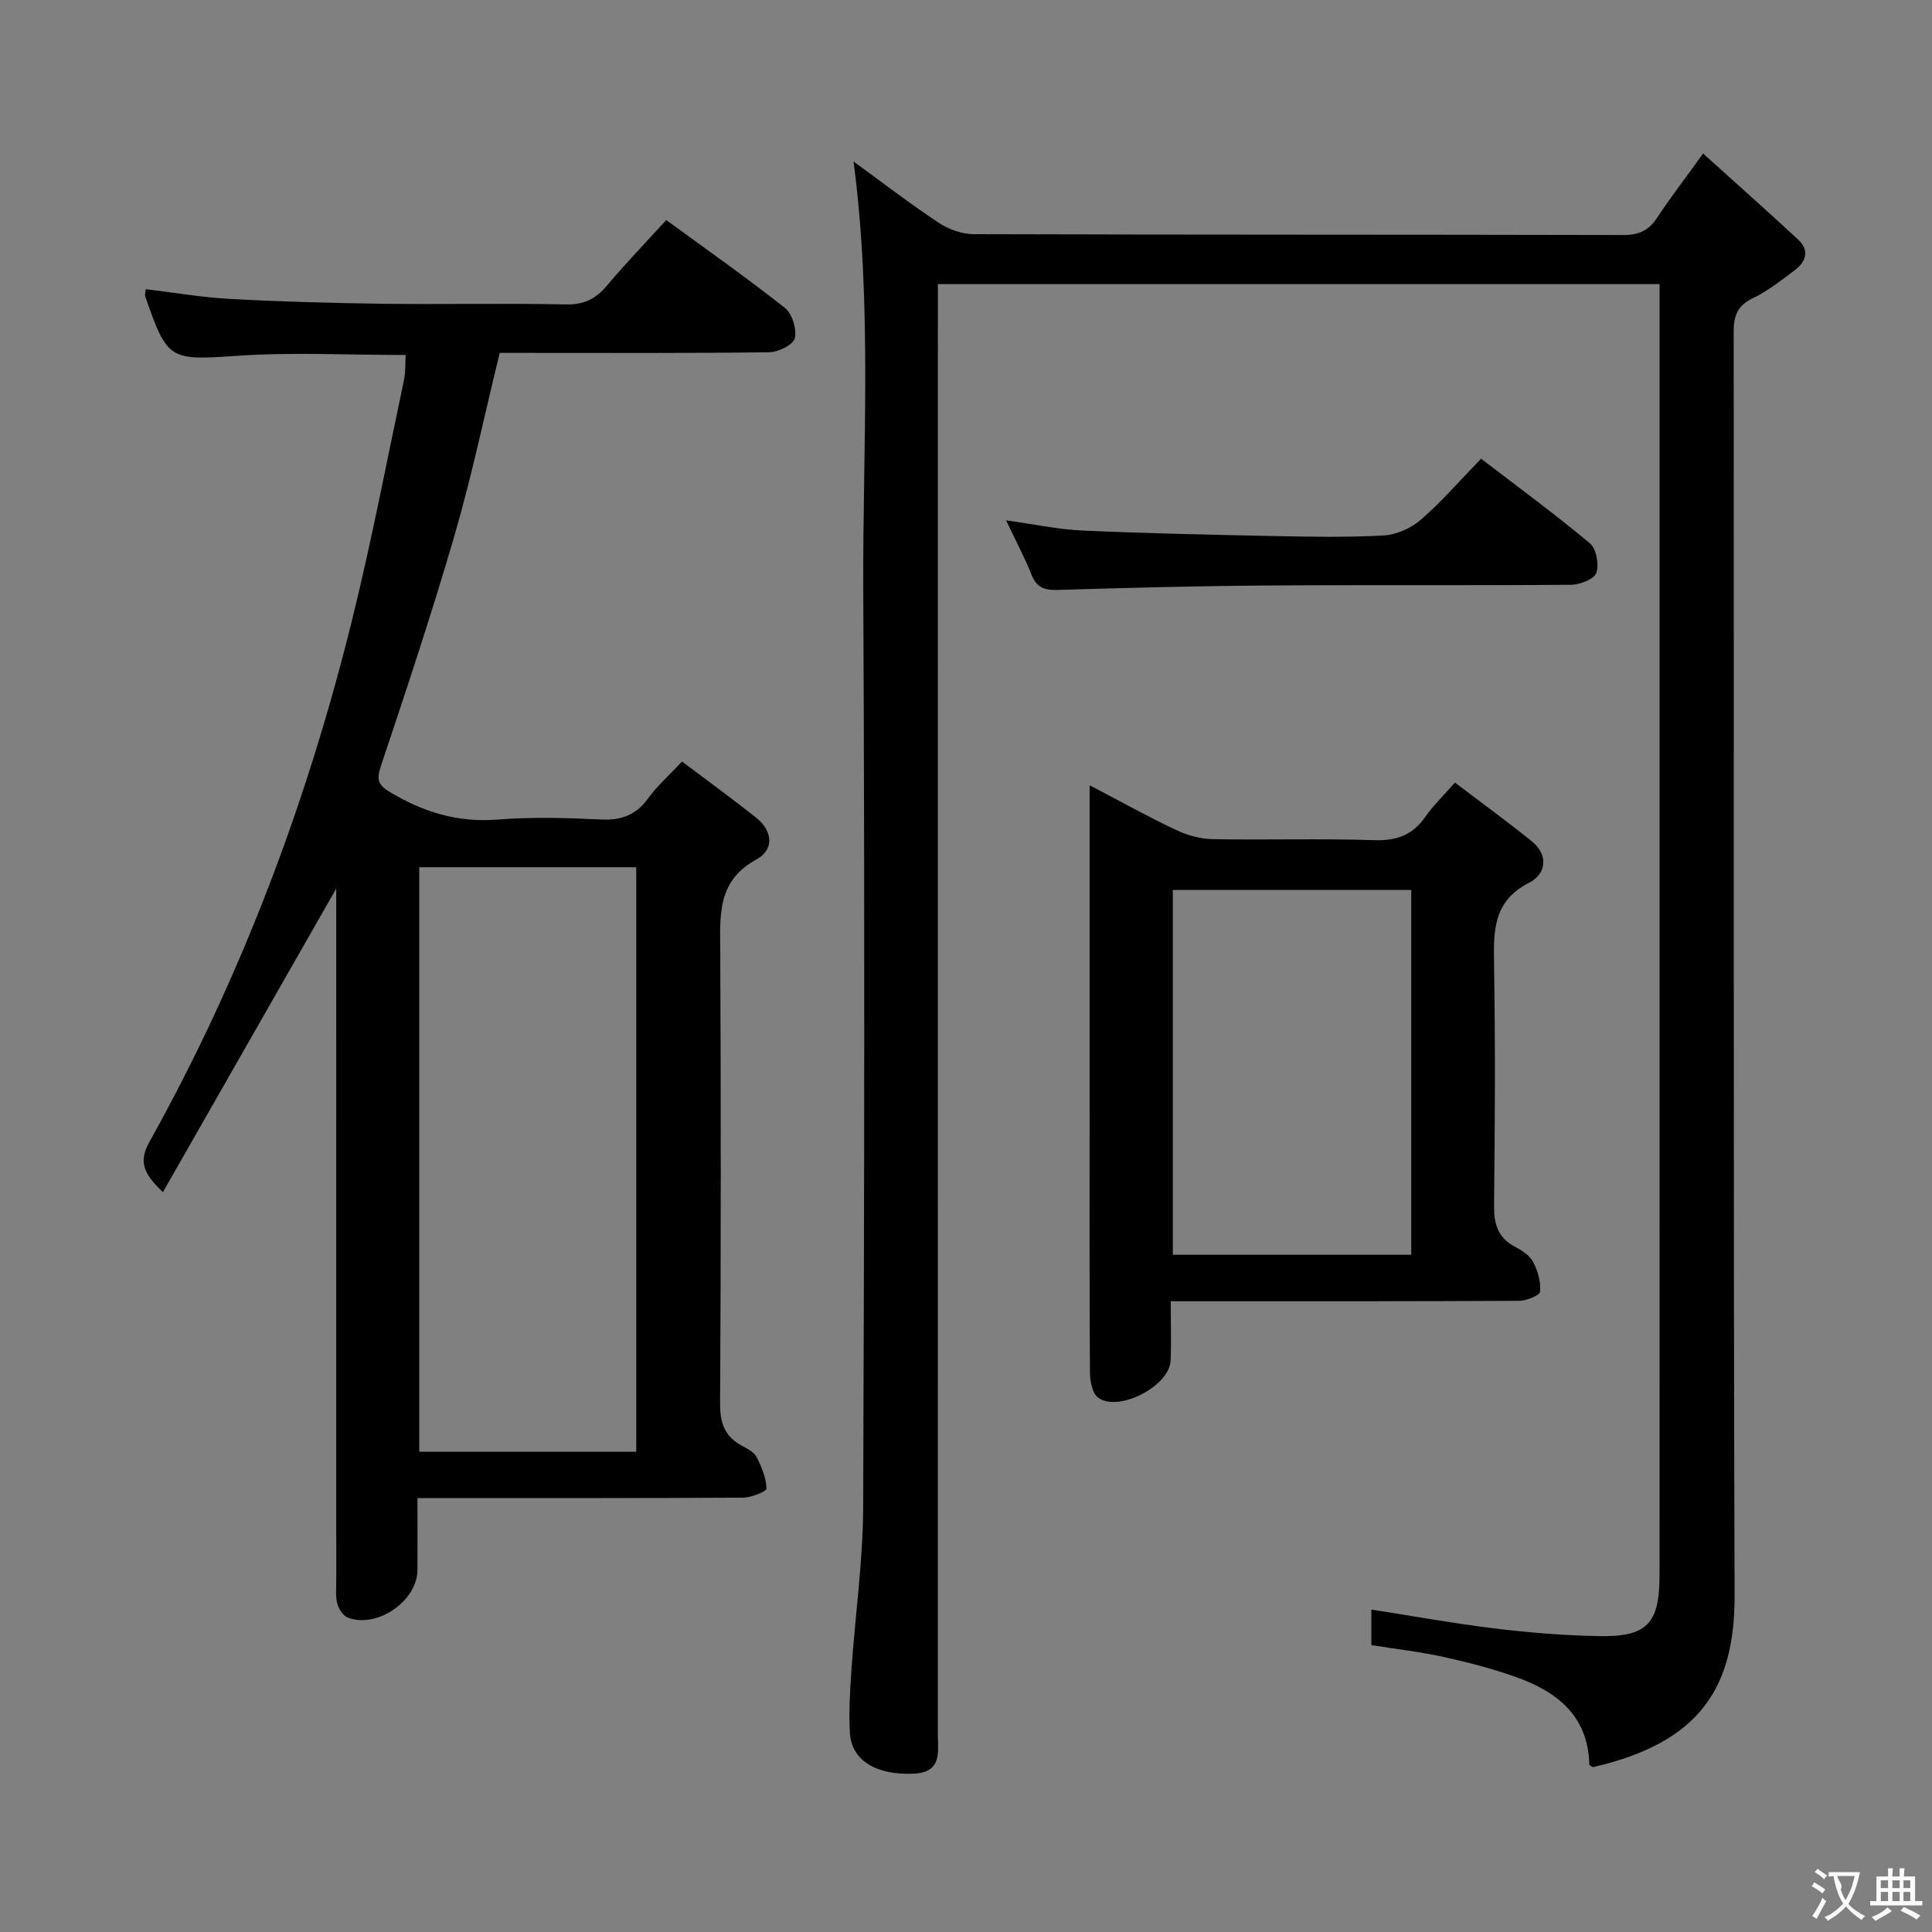 <svg enable-background="new 0 0 400 400" viewBox="0 0 400 400" xmlns="http://www.w3.org/2000/svg"><rect x="0" y="0" width="400" height="400" fill="#808080" stroke="none"/><g fill="#010000"><path d="m176.72 33.44c6.05 4.4 11.7 8.76 17.63 12.68 2.06 1.37 4.82 2.36 7.27 2.36 44.82.14 89.65.07 134.47.18 3.22.01 5.26-.94 7.01-3.59 2.73-4.14 5.77-8.09 9.51-13.28 6.82 6.16 13.35 11.93 19.72 17.86 2.35 2.19 1.6 4.54-.74 6.29-2.8 2.08-5.58 4.32-8.69 5.81-3.25 1.55-3.97 3.69-3.96 7.05.08 87.15-.09 174.3.19 261.44.06 19.12-7.12 30.54-29.34 35.63-.26-.19-.74-.37-.74-.57-.26-10.12-6.74-15.1-15.27-18.12-4.84-1.71-9.85-3.02-14.86-4.12-4.84-1.06-9.78-1.63-15-2.46 0-2.36 0-4.75 0-7.36 8.68 1.35 17.11 2.89 25.6 3.92 7.09.86 14.24 1.44 21.37 1.58 10.15.2 12.69-2.52 12.7-12.66.02-48.32.01-96.65.01-144.97 0-38.66 0-77.32 0-115.97 0-1.97 0-3.95 0-6.32-49.96 0-99.47 0-149.42 0v6.73c0 97.81 0 195.62-.01 293.44 0 3.75.97 7.98-5.09 8.23-7.59.31-12.76-2.66-13.11-8.41-.26-4.3.01-8.65.3-12.96.77-11.27 2.39-22.52 2.44-33.78.24-63.15.34-126.31.02-189.46-.16-29.57 1.93-59.18-2.01-89.17z"/><path d="m83.99 73.5c-11.74 0-23.23-.61-34.63.15-14.19.95-14.68 1.11-19.3-12.32-.1-.28.04-.65.11-1.46 5.86.7 11.7 1.71 17.57 2.03 10.46.56 20.94.85 31.42.99 12.66.16 25.33-.13 37.99.14 3.75.08 6.19-1.14 8.51-3.9 3.83-4.57 7.99-8.86 12.28-13.57 8.32 6.08 16.61 11.9 24.54 18.17 1.52 1.2 2.52 4.4 2.08 6.29-.32 1.35-3.42 2.89-5.3 2.91-16.83.22-33.66.13-50.49.13-1.81 0-3.63 0-5.31 0-3.13 12.79-5.74 25.31-9.29 37.55-4.67 16.09-9.97 32-15.28 47.9-.93 2.77-.75 3.93 1.84 5.48 6.9 4.14 14.02 6.34 22.22 5.7 7.12-.56 14.33-.37 21.48-.02 4.24.21 7.27-.94 9.78-4.41 1.83-2.54 4.26-4.66 7-7.59 5.12 3.86 10.32 7.63 15.35 11.63 3.48 2.77 3.75 6.64-.01 8.68-8.02 4.38-7.47 11.36-7.43 18.74.15 31.32.14 62.65-.03 93.97-.02 3.95.97 6.69 4.42 8.58 1.16.63 2.58 1.34 3.13 2.4 1.06 2.02 1.96 4.3 2.06 6.51.03.59-3.12 1.88-4.82 1.89-20.99.13-41.99.09-62.98.09-1.16 0-2.31 0-4.47 0 0 5.12.02 10.01 0 14.91-.03 6.39-8.36 12.16-14.42 9.83-.98-.38-1.9-1.79-2.18-2.9-.4-1.57-.21-3.31-.21-4.97-.01-45.82-.01-91.64-.01-137.46 0-1.92 0-3.84 0-5.6-11.96 20.95-23.83 41.74-35.88 62.85-3.91-3.74-5.14-6.19-2.81-10.37 18.97-34.01 32.58-70.17 41.93-107.91 4.1-16.56 7.29-33.35 10.83-50.05.31-1.56.2-3.24.31-4.99zm47.74 227.06c0-40.46 0-80.65 0-121.01-15.12 0-29.97 0-44.93 0v121.01z"/><path d="m242.39 269.41c0 4.68.13 8.5-.03 12.3-.22 5.26-10.82 10.78-15.02 7.64-1.21-.91-1.67-3.45-1.68-5.25-.12-18.32-.07-36.64-.07-54.96 0-20.15 0-40.3 0-60.45 0-1.76 0-3.52 0-6.11 6.5 3.4 12.13 6.53 17.93 9.27 2.31 1.09 5 1.84 7.54 1.89 11.15.2 22.32-.16 33.47.21 4.63.15 7.93-1.05 10.56-4.83 1.6-2.29 3.65-4.26 6.13-7.1 5.38 4.09 10.71 7.97 15.84 12.09 3.67 2.95 3.06 6.85-.5 8.67-7.4 3.77-7.34 9.86-7.23 16.71.26 16.65.19 33.31 0 49.96-.04 3.86.7 6.75 4.29 8.65 1.44.76 3.08 1.8 3.79 3.16.98 1.85 1.64 4.16 1.44 6.17-.08.8-2.83 1.88-4.37 1.89-21.82.12-43.63.09-65.45.09-1.97 0-3.93 0-6.64 0zm49.79-9.62c0-25.46 0-50.49 0-75.53-16.68 0-32.95 0-49.36 0v75.53z"/><path d="m306.64 94.97c7.91 6.06 15.42 11.56 22.54 17.53 1.33 1.11 1.92 4.38 1.32 6.11-.45 1.3-3.37 2.44-5.2 2.46-21 .17-41.99 0-62.99.15-14.48.1-28.95.48-43.42.92-2.71.08-4.3-.56-5.34-3.18-1.39-3.51-3.18-6.86-5.25-11.23 5.85.81 10.8 1.89 15.79 2.11 13.13.59 26.28.87 39.42 1.14 7.66.15 15.35.3 22.99-.12 2.64-.15 5.65-1.51 7.68-3.26 4.27-3.71 7.99-8.02 12.46-12.63z"/></g><path d="m377.9 391.2c-.2.3-.4.5-.6.8-.7-.6-1.4-1-2.2-1.5.2-.3.4-.5.5-.8.6.4 1.4.8 2.3 1.5zm-1.8 6.1c-.2-.2-.5-.4-.9-.6.4-.6.8-1.2 1.2-1.9s.7-1.3.9-1.9c.3.3.5.5.8.7-.7 1.3-1.4 2.6-2 3.7zm2.2-9c-.3.3-.5.5-.6.8-.6-.6-1.3-1.1-2-1.5.3-.3.5-.5.6-.7.6.5 1.3.9 2 1.4zm.3.2v-.9h2 4.5c-.3 1.3-.6 2.5-1 3.6s-.9 2.1-1.4 3c.4.5 1 1 1.6 1.4s1.2.8 1.9 1.1c-.3.2-.5.4-.8.8-.4-.3-1-.7-1.6-1.2s-1.2-1.1-1.6-1.6c-.5.6-1.1 1.1-1.7 1.6s-1.4.9-2.1 1.4c-.1-.3-.3-.5-.7-.8.6-.2 1.2-.5 1.9-1s1.4-1.1 2-1.8c-.5-.8-.9-1.6-1.2-2.5s-.6-2-.8-3.2c-.4.1-.7.1-1 .1zm2.5 2.7c.3 1 .7 1.7 1 2.2.3-.5.6-1.1 1-2s.6-1.9.9-3h-3.2-.4c.1.9 1.3 1.8.7 2.8z" fill="#fbfafa"/><path d="m396.5 388.5v1.5 3.6h1.5v.9c-.4 0-1 0-1.7 0h-7.9c-.5 0-.9 0-1.2 0v-.9h1.3v-3.5c0-.7 0-1.2 0-1.6h2.4c0-.8 0-1.4 0-1.7h1c0 .3-.1.8-.1 1.7h1.5c0-.8 0-1.4 0-1.7h1c0 .3-.1.9-.1 1.7zm-8.2 9.2c-.2-.3-.5-.5-.8-.8.8-.3 1.4-.6 1.9-.9s1-.7 1.4-1.1c.3.3.6.5.9.8-1.6 1-2.8 1.6-3.4 2zm2.6-6.8v-1.6h-1.5v1.6zm0 2.7v-1.9h-1.5v1.9zm2.4-2.7v-1.6h-1.5v1.6zm0 2.7v-1.9h-1.5v1.9zm.2 2 .7-.8c.4.2.9.5 1.6.8s1.3.7 1.8 1c-.3.3-.5.5-.8.8-.4-.3-1.5-1-3.3-1.8zm2-4.7v-1.6h-1.4v1.6zm0 2.7v-1.9h-1.4v1.9z" fill="#fbfafa"/></svg>
